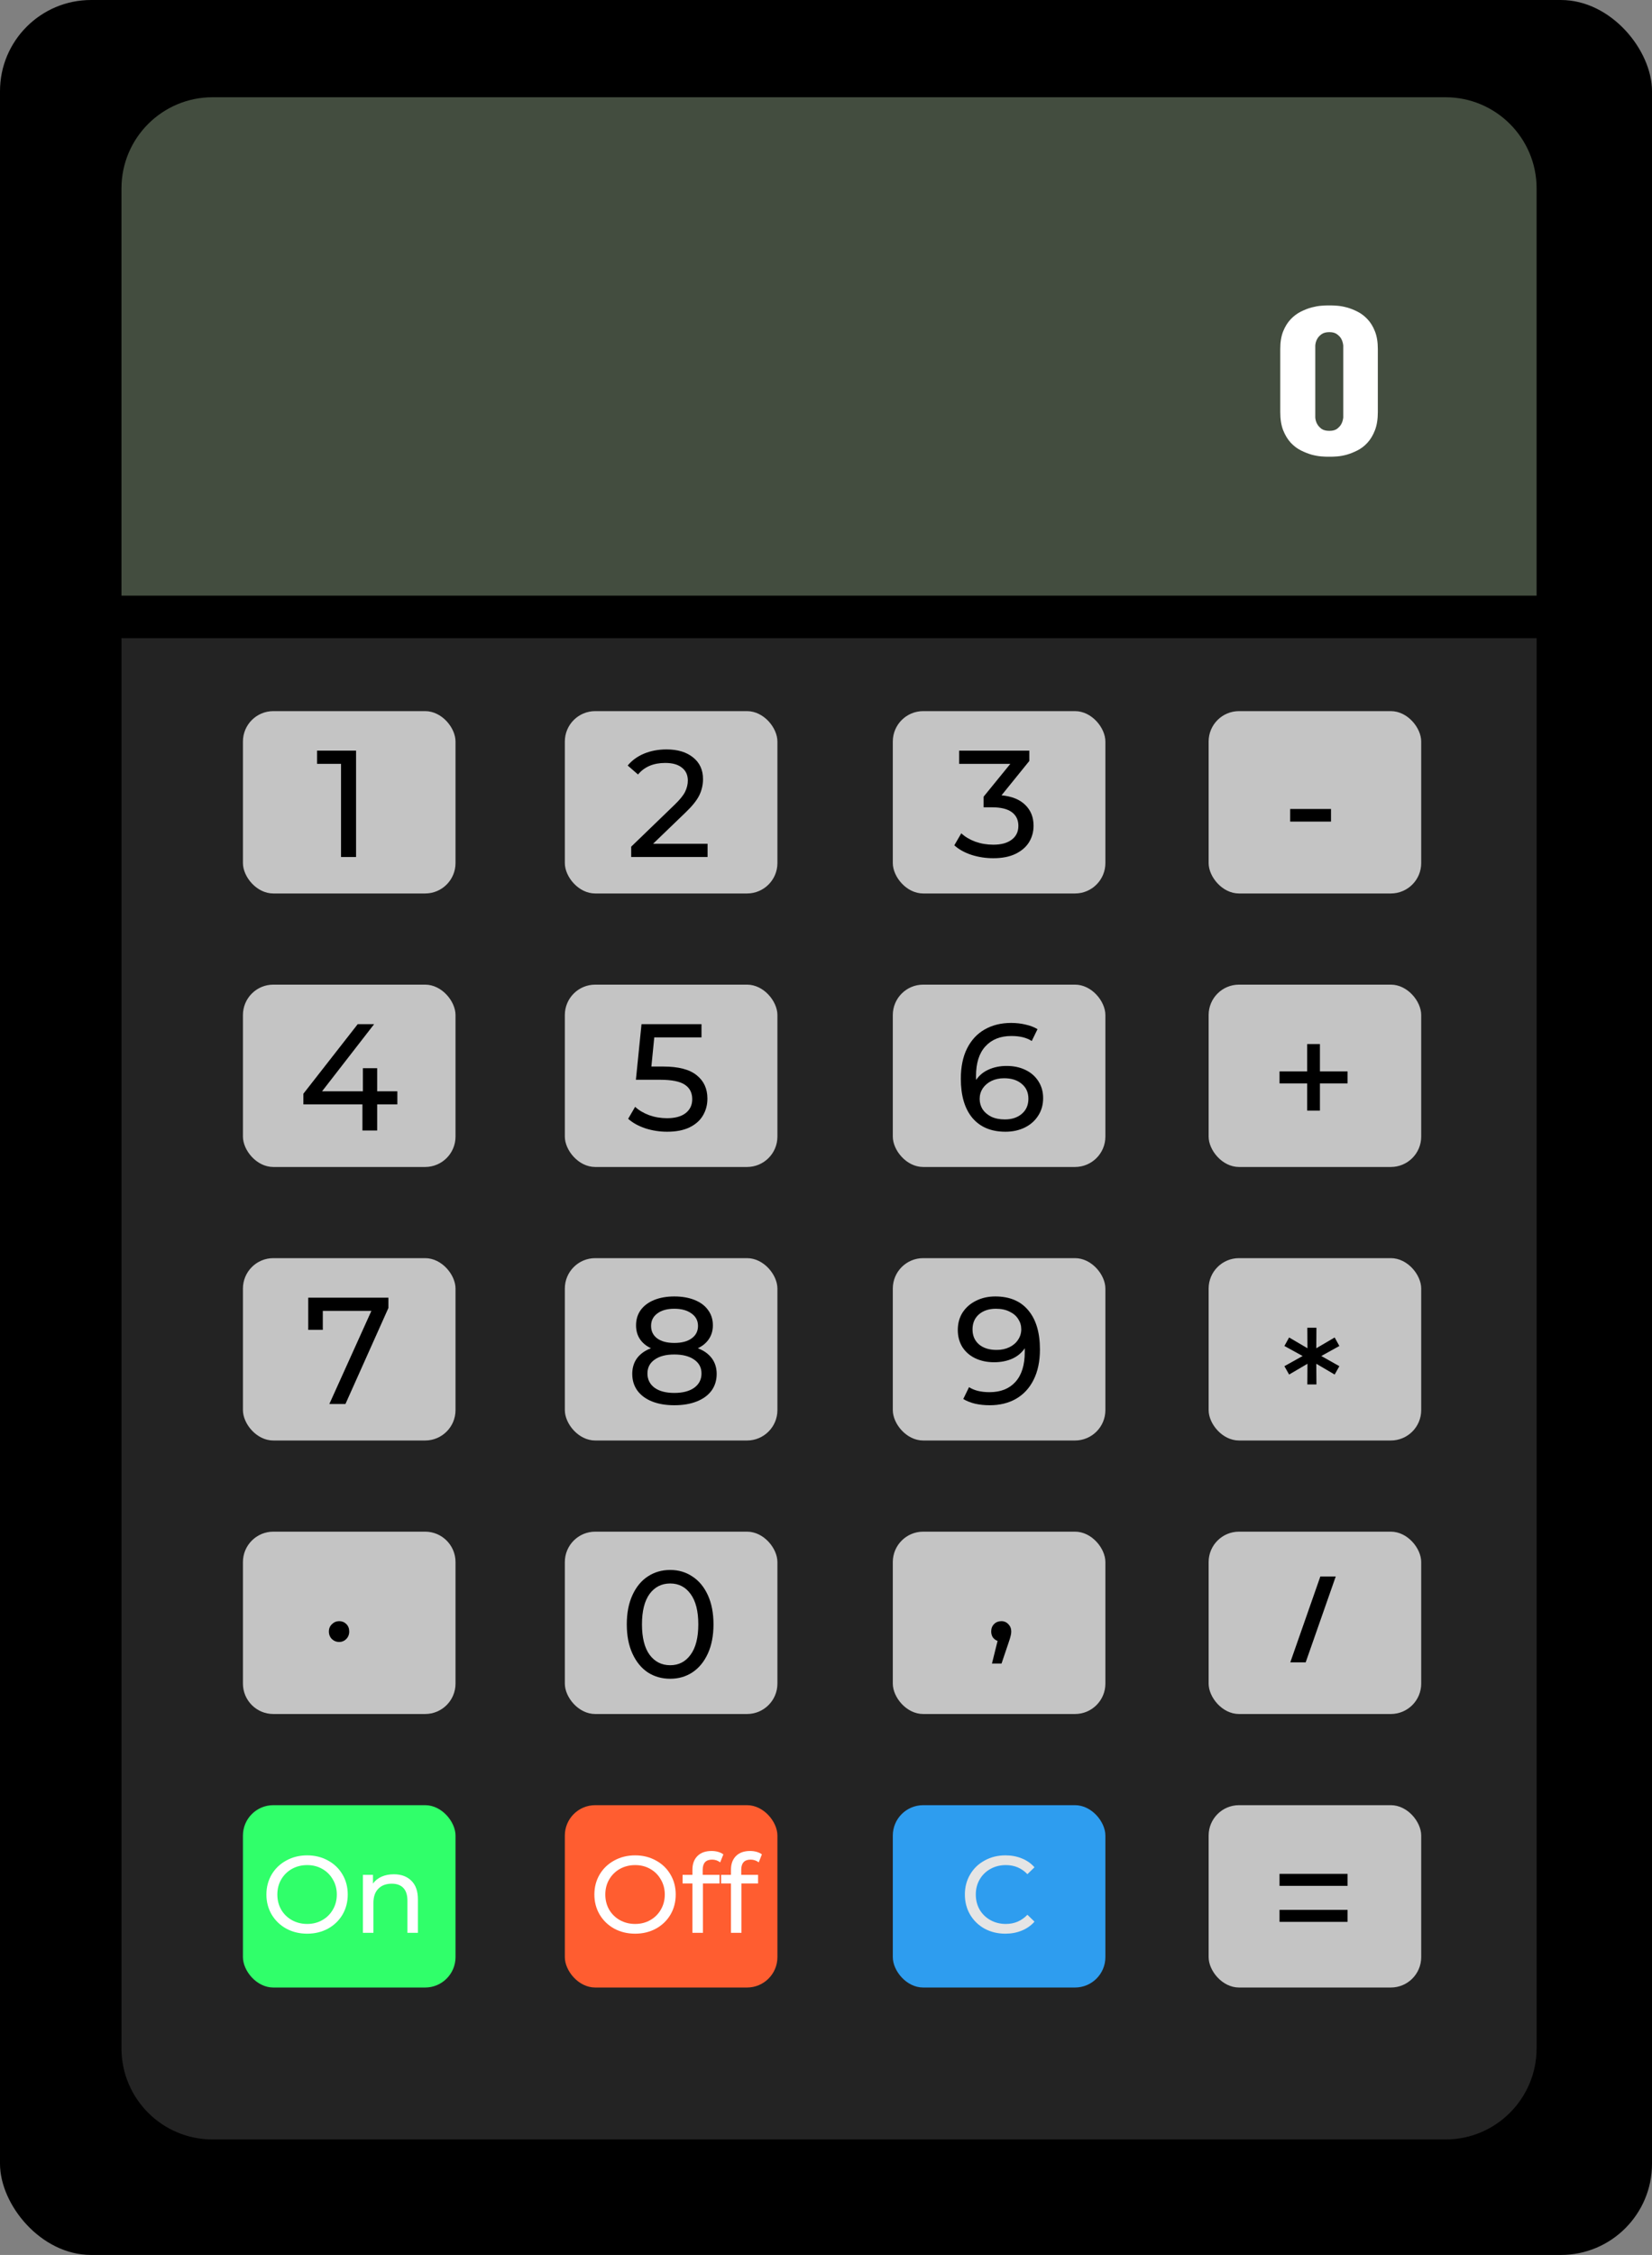 <svg width="272" height="371" viewBox="0 0 272 371" fill="none" xmlns="http://www.w3.org/2000/svg">
<rect x="0" y="0" width="272" height="371" fill="#808080" stroke="none"/>
<rect width="272" height="371" rx="15" fill="black"/>
<path d="M20 105H253V337C253 345.284 246.284 352 238 352H35C26.716 352 20 345.284 20 337V105Z" fill="#232323"/>
<path d="M20 31C20 22.716 26.716 16 35 16H238C246.284 16 253 22.716 253 31V98H20V31Z" fill="#434D3F"/>
<rect x="40" y="117" width="35" height="30" rx="5" fill="#C4C4C4"/>
<rect x="147" y="117" width="35" height="30" rx="5" fill="#C4C4C4"/>
<rect x="93" y="117" width="35" height="30" rx="5" fill="#C4C4C4"/>
<rect x="199" y="117" width="35" height="30" rx="5" fill="#C4C4C4"/>
<rect x="40" y="297" width="35" height="30" rx="5" fill="#30FF6A"/>
<rect x="147" y="297" width="35" height="30" rx="5" fill="#2E9DEF"/>
<rect x="93" y="297" width="35" height="30" rx="5" fill="#FF5D30"/>
<rect x="199" y="297" width="35" height="30" rx="5" fill="#C4C4C4"/>
<path d="M40 257C40 254.239 42.239 252 45 252H70C72.761 252 75 254.239 75 257V277C75 279.761 72.761 282 70 282H45C42.239 282 40 279.761 40 277V257Z" fill="#C4C4C4"/>
<path d="M62.549 213.5C63.323 213.5 63.95 214.127 63.95 214.901V214.901C63.95 215.098 63.908 215.293 63.828 215.473L57.194 230.287C57 230.721 56.569 231 56.094 231V231C55.218 231 54.634 230.096 54.994 229.297L59.148 220.105C60.087 218.028 58.568 215.675 56.288 215.675H54.712C53.85 215.675 53.15 216.375 53.15 217.237V217.6C53.15 218.263 52.613 218.8 51.95 218.8V218.8C51.287 218.8 50.75 218.263 50.75 217.6V216.15C50.75 214.686 51.936 213.5 53.4 213.5H62.549Z" fill="#C4C4C4"/>
<rect x="147" y="252" width="35" height="30" rx="5" fill="#C4C4C4"/>
<rect x="93" y="252" width="35" height="30" rx="5" fill="#C4C4C4"/>
<path d="M110.35 276.2C108.967 276.2 107.733 275.85 106.65 275.15C105.583 274.433 104.742 273.4 104.125 272.05C103.508 270.7 103.2 269.1 103.2 267.25C103.2 265.4 103.508 263.8 104.125 262.45C104.742 261.1 105.583 260.075 106.65 259.375C107.733 258.658 108.967 258.3 110.35 258.3C111.717 258.3 112.933 258.658 114 259.375C115.083 260.075 115.933 261.1 116.55 262.45C117.167 263.8 117.475 265.4 117.475 267.25C117.475 269.1 117.167 270.7 116.55 272.05C115.933 273.4 115.083 274.433 114 275.15C112.933 275.85 111.717 276.2 110.35 276.2ZM110.35 273.975C111.75 273.975 112.867 273.4 113.7 272.25C114.55 271.1 114.975 269.433 114.975 267.25C114.975 265.067 114.55 263.4 113.7 262.25C112.867 261.1 111.75 260.525 110.35 260.525C108.933 260.525 107.8 261.1 106.95 262.25C106.117 263.4 105.7 265.067 105.7 267.25C105.7 269.433 106.117 271.1 106.95 272.25C107.8 273.4 108.933 273.975 110.35 273.975Z" fill="black"/>
<rect x="199" y="252" width="35" height="30" rx="5" fill="#C4C4C4"/>
<rect x="40" y="207" width="35" height="30" rx="5" fill="#C4C4C4"/>
<rect x="147" y="207" width="35" height="30" rx="5" fill="#C4C4C4"/>
<rect x="93" y="207" width="35" height="30" rx="5" fill="#C4C4C4"/>
<rect x="199" y="207" width="35" height="30" rx="5" fill="#C4C4C4"/>
<rect x="40" y="162" width="35" height="30" rx="5" fill="#C4C4C4"/>
<rect x="147" y="162" width="35" height="30" rx="5" fill="#C4C4C4"/>
<rect x="93" y="162" width="35" height="30" rx="5" fill="#C4C4C4"/>
<rect x="199" y="162" width="35" height="30" rx="5" fill="#C4C4C4"/>
<path d="M58.625 123.5V141H56.15V125.675H52.2V123.5H58.625Z" fill="black"/>
<path d="M65.425 181.7H62.1V186H59.675V181.7H49.95V179.95L58.9 168.5H61.6L53.025 179.55H59.75V175.75H62.1V179.55H65.425V181.7Z" fill="black"/>
<path d="M116.5 138.825V141H103.925V139.3L111.05 132.425C111.917 131.592 112.5 130.875 112.8 130.275C113.1 129.658 113.25 129.042 113.25 128.425C113.25 127.508 112.925 126.8 112.275 126.3C111.642 125.783 110.725 125.525 109.525 125.525C107.592 125.525 106.1 126.158 105.05 127.425L103.35 125.95C104.033 125.117 104.925 124.467 106.025 124C107.142 123.533 108.383 123.3 109.75 123.3C111.583 123.3 113.042 123.742 114.125 124.625C115.208 125.492 115.75 126.675 115.75 128.175C115.75 129.108 115.55 129.992 115.15 130.825C114.75 131.658 113.992 132.608 112.875 133.675L107.525 138.825H116.5Z" fill="black"/>
<path d="M63.95 213.5V215.2L56.875 231H54.225L61.15 215.675H53.15V218.8H50.75V213.5H63.95Z" fill="black"/>
<path d="M109.2 175.475C111.7 175.475 113.533 175.95 114.7 176.9C115.883 177.833 116.475 179.117 116.475 180.75C116.475 181.783 116.225 182.717 115.725 183.55C115.242 184.367 114.5 185.017 113.5 185.5C112.517 185.967 111.3 186.2 109.85 186.2C108.617 186.2 107.425 186.017 106.275 185.65C105.125 185.267 104.175 184.742 103.425 184.075L104.575 182.1C105.175 182.667 105.942 183.125 106.875 183.475C107.808 183.808 108.792 183.975 109.825 183.975C111.142 183.975 112.158 183.7 112.875 183.15C113.608 182.583 113.975 181.817 113.975 180.85C113.975 179.8 113.575 179.008 112.775 178.475C111.975 177.925 110.608 177.65 108.675 177.65H104.7L105.625 168.5H115.5V170.675H107.725L107.25 175.475H109.2Z" fill="black"/>
<path d="M164.875 266.725C165.342 266.725 165.725 266.892 166.025 267.225C166.342 267.542 166.5 267.942 166.5 268.425C166.5 268.675 166.467 268.917 166.4 269.15C166.35 269.383 166.242 269.742 166.075 270.225L164.9 273.7H163.325L164.25 269.975C163.933 269.858 163.675 269.667 163.475 269.4C163.292 269.117 163.2 268.792 163.2 268.425C163.2 267.925 163.358 267.517 163.675 267.2C163.992 266.883 164.392 266.725 164.875 266.725Z" fill="black"/>
<path d="M55.85 270.15C55.383 270.15 54.983 269.992 54.65 269.675C54.317 269.342 54.15 268.925 54.15 268.425C54.15 267.942 54.317 267.542 54.65 267.225C54.983 266.892 55.383 266.725 55.85 266.725C56.317 266.725 56.708 266.883 57.025 267.2C57.342 267.517 57.5 267.925 57.5 268.425C57.5 268.925 57.333 269.342 57 269.675C56.683 269.992 56.3 270.15 55.85 270.15Z" fill="black"/>
<path d="M114.9 221.825C115.9 222.208 116.667 222.758 117.2 223.475C117.733 224.192 118 225.05 118 226.05C118 227.1 117.717 228.017 117.15 228.8C116.583 229.567 115.775 230.158 114.725 230.575C113.675 230.992 112.442 231.2 111.025 231.2C109.625 231.2 108.4 230.992 107.35 230.575C106.317 230.158 105.517 229.567 104.95 228.8C104.383 228.017 104.1 227.1 104.1 226.05C104.1 225.05 104.358 224.192 104.875 223.475C105.408 222.758 106.175 222.208 107.175 221.825C106.375 221.442 105.767 220.933 105.35 220.3C104.933 219.667 104.725 218.917 104.725 218.05C104.725 217.083 104.983 216.242 105.5 215.525C106.033 214.808 106.775 214.258 107.725 213.875C108.675 213.492 109.775 213.3 111.025 213.3C112.292 213.3 113.4 213.492 114.35 213.875C115.317 214.258 116.058 214.808 116.575 215.525C117.108 216.242 117.375 217.083 117.375 218.05C117.375 218.9 117.158 219.65 116.725 220.3C116.308 220.933 115.7 221.442 114.9 221.825ZM111.025 215.325C109.842 215.325 108.908 215.583 108.225 216.1C107.542 216.6 107.2 217.283 107.2 218.15C107.2 219.017 107.533 219.7 108.2 220.2C108.883 220.7 109.825 220.95 111.025 220.95C112.242 220.95 113.192 220.7 113.875 220.2C114.575 219.7 114.925 219.017 114.925 218.15C114.925 217.283 114.567 216.6 113.85 216.1C113.15 215.583 112.208 215.325 111.025 215.325ZM111.025 229.175C112.408 229.175 113.5 228.892 114.3 228.325C115.1 227.742 115.5 226.958 115.5 225.975C115.5 225.008 115.1 224.25 114.3 223.7C113.5 223.133 112.408 222.85 111.025 222.85C109.642 222.85 108.558 223.133 107.775 223.7C106.992 224.25 106.6 225.008 106.6 225.975C106.6 226.958 106.992 227.742 107.775 228.325C108.558 228.892 109.642 229.175 111.025 229.175Z" fill="black"/>
<path d="M163.875 213.3C166.225 213.3 168.033 214.058 169.3 215.575C170.583 217.092 171.225 219.242 171.225 222.025C171.225 223.975 170.875 225.642 170.175 227.025C169.492 228.392 168.525 229.433 167.275 230.15C166.042 230.85 164.6 231.2 162.95 231.2C162.1 231.2 161.3 231.117 160.55 230.95C159.8 230.767 159.15 230.508 158.6 230.175L159.55 228.225C160.4 228.775 161.525 229.05 162.925 229.05C164.742 229.05 166.158 228.492 167.175 227.375C168.208 226.242 168.725 224.6 168.725 222.45V221.825C168.225 222.575 167.533 223.15 166.65 223.55C165.767 223.933 164.775 224.125 163.675 224.125C162.525 224.125 161.492 223.908 160.575 223.475C159.675 223.042 158.967 222.425 158.45 221.625C157.95 220.808 157.7 219.875 157.7 218.825C157.7 217.725 157.967 216.758 158.5 215.925C159.05 215.092 159.792 214.45 160.725 214C161.658 213.533 162.708 213.3 163.875 213.3ZM164.1 222.1C164.883 222.1 165.583 221.95 166.2 221.65C166.817 221.35 167.292 220.942 167.625 220.425C167.975 219.908 168.15 219.333 168.15 218.7C168.15 218.083 167.983 217.525 167.65 217.025C167.333 216.508 166.858 216.1 166.225 215.8C165.608 215.483 164.858 215.325 163.975 215.325C162.825 215.325 161.892 215.633 161.175 216.25C160.475 216.867 160.125 217.692 160.125 218.725C160.125 219.758 160.483 220.583 161.2 221.2C161.917 221.8 162.883 222.1 164.1 222.1Z" fill="black"/>
<path d="M164.9 130.85C166.617 131.017 167.925 131.55 168.825 132.45C169.725 133.333 170.175 134.467 170.175 135.85C170.175 136.85 169.925 137.758 169.425 138.575C168.925 139.375 168.175 140.017 167.175 140.5C166.192 140.967 164.983 141.2 163.55 141.2C162.3 141.2 161.1 141.017 159.95 140.65C158.8 140.267 157.858 139.742 157.125 139.075L158.275 137.1C158.875 137.667 159.642 138.125 160.575 138.475C161.508 138.808 162.5 138.975 163.55 138.975C164.85 138.975 165.858 138.7 166.575 138.15C167.308 137.6 167.675 136.842 167.675 135.875C167.675 134.908 167.317 134.158 166.6 133.625C165.883 133.092 164.8 132.825 163.35 132.825H161.95V131.075L166.35 125.675H157.925V123.5H169.475V125.2L164.9 130.85Z" fill="black"/>
<path d="M212.425 133.1H219.15V135.175H212.425V133.1Z" fill="black"/>
<path d="M165.75 175.375C166.9 175.375 167.925 175.592 168.825 176.025C169.742 176.458 170.458 177.083 170.975 177.9C171.492 178.7 171.75 179.625 171.75 180.675C171.75 181.775 171.475 182.742 170.925 183.575C170.392 184.408 169.65 185.058 168.7 185.525C167.767 185.975 166.717 186.2 165.55 186.2C163.2 186.2 161.383 185.442 160.1 183.925C158.833 182.408 158.2 180.258 158.2 177.475C158.2 175.525 158.542 173.867 159.225 172.5C159.925 171.117 160.892 170.075 162.125 169.375C163.375 168.658 164.825 168.3 166.475 168.3C167.325 168.3 168.125 168.392 168.875 168.575C169.625 168.742 170.275 168.992 170.825 169.325L169.875 171.275C169.042 170.725 167.925 170.45 166.525 170.45C164.708 170.45 163.283 171.017 162.25 172.15C161.217 173.267 160.7 174.9 160.7 177.05C160.7 177.317 160.708 177.525 160.725 177.675C161.225 176.925 161.908 176.358 162.775 175.975C163.658 175.575 164.65 175.375 165.75 175.375ZM165.45 184.175C166.6 184.175 167.533 183.867 168.25 183.25C168.967 182.633 169.325 181.808 169.325 180.775C169.325 179.742 168.958 178.925 168.225 178.325C167.508 177.708 166.542 177.4 165.325 177.4C164.542 177.4 163.842 177.55 163.225 177.85C162.625 178.15 162.15 178.558 161.8 179.075C161.467 179.592 161.3 180.167 161.3 180.8C161.3 181.417 161.458 181.983 161.775 182.5C162.108 183 162.583 183.408 163.2 183.725C163.833 184.025 164.583 184.175 165.45 184.175Z" fill="black"/>
<path d="M221.875 178.25H217.325V182.725H215.225V178.25H210.675V176.275H215.225V171.775H217.325V176.275H221.875V178.25Z" fill="black"/>
<path d="M217.55 223.1L220.525 224.775L219.75 226.15L216.725 224.375L216.75 227.775H215.25L215.275 224.375L212.25 226.15L211.475 224.775L214.475 223.1L211.475 221.45L212.25 220.05L215.275 221.825L215.25 218.45H216.75L216.725 221.825L219.75 220.05L220.525 221.45L217.55 223.1Z" fill="black"/>
<path d="M210.675 308.3H221.875V310.275H210.675V308.3ZM210.675 314.225H221.875V316.2H210.675V314.225Z" fill="black"/>
<path d="M217.395 259.37H219.93L214.98 273.5H212.445L217.395 259.37Z" fill="black"/>
<path d="M50.578 318.144C49.306 318.144 48.16 317.868 47.14 317.316C46.12 316.752 45.316 315.978 44.728 314.994C44.152 314.01 43.864 312.912 43.864 311.7C43.864 310.488 44.152 309.39 44.728 308.406C45.316 307.422 46.12 306.654 47.14 306.102C48.16 305.538 49.306 305.256 50.578 305.256C51.838 305.256 52.978 305.538 53.998 306.102C55.018 306.654 55.816 307.422 56.392 308.406C56.968 309.378 57.256 310.476 57.256 311.7C57.256 312.924 56.968 314.028 56.392 315.012C55.816 315.984 55.018 316.752 53.998 317.316C52.978 317.868 51.838 318.144 50.578 318.144ZM50.578 316.542C51.502 316.542 52.33 316.332 53.062 315.912C53.806 315.492 54.388 314.916 54.808 314.184C55.24 313.44 55.456 312.612 55.456 311.7C55.456 310.788 55.24 309.966 54.808 309.234C54.388 308.49 53.806 307.908 53.062 307.488C52.33 307.068 51.502 306.858 50.578 306.858C49.654 306.858 48.814 307.068 48.058 307.488C47.314 307.908 46.726 308.49 46.294 309.234C45.874 309.966 45.664 310.788 45.664 311.7C45.664 312.612 45.874 313.44 46.294 314.184C46.726 314.916 47.314 315.492 48.058 315.912C48.814 316.332 49.654 316.542 50.578 316.542ZM64.849 308.37C66.061 308.37 67.021 308.724 67.729 309.432C68.449 310.128 68.809 311.154 68.809 312.51V318H67.081V312.708C67.081 311.784 66.859 311.088 66.415 310.62C65.971 310.152 65.335 309.918 64.507 309.918C63.571 309.918 62.833 310.194 62.293 310.746C61.753 311.286 61.483 312.066 61.483 313.086V318H59.755V308.46H61.411V309.9C61.759 309.408 62.227 309.03 62.815 308.766C63.415 308.502 64.093 308.37 64.849 308.37Z" fill="white"/>
<path d="M104.578 318.144C103.306 318.144 102.16 317.868 101.14 317.316C100.12 316.752 99.316 315.978 98.728 314.994C98.152 314.01 97.864 312.912 97.864 311.7C97.864 310.488 98.152 309.39 98.728 308.406C99.316 307.422 100.12 306.654 101.14 306.102C102.16 305.538 103.306 305.256 104.578 305.256C105.838 305.256 106.978 305.538 107.998 306.102C109.018 306.654 109.816 307.422 110.392 308.406C110.968 309.378 111.256 310.476 111.256 311.7C111.256 312.924 110.968 314.028 110.392 315.012C109.816 315.984 109.018 316.752 107.998 317.316C106.978 317.868 105.838 318.144 104.578 318.144ZM104.578 316.542C105.502 316.542 106.33 316.332 107.062 315.912C107.806 315.492 108.388 314.916 108.808 314.184C109.24 313.44 109.456 312.612 109.456 311.7C109.456 310.788 109.24 309.966 108.808 309.234C108.388 308.49 107.806 307.908 107.062 307.488C106.33 307.068 105.502 306.858 104.578 306.858C103.654 306.858 102.814 307.068 102.058 307.488C101.314 307.908 100.726 308.49 100.294 309.234C99.874 309.966 99.664 310.788 99.664 311.7C99.664 312.612 99.874 313.44 100.294 314.184C100.726 314.916 101.314 315.492 102.058 315.912C102.814 316.332 103.654 316.542 104.578 316.542ZM117.247 305.958C116.215 305.958 115.699 306.516 115.699 307.632V308.46H118.471V309.882H115.735V318H114.007V309.882H112.387V308.46H114.007V307.614C114.007 306.666 114.283 305.916 114.835 305.364C115.387 304.812 116.161 304.536 117.157 304.536C117.541 304.536 117.901 304.584 118.237 304.68C118.573 304.776 118.861 304.914 119.101 305.094L118.579 306.408C118.183 306.108 117.739 305.958 117.247 305.958ZM123.593 305.958C122.561 305.958 122.045 306.516 122.045 307.632V308.46H124.817V309.882H122.081V318H120.353V309.882H118.733V308.46H120.353V307.614C120.353 306.666 120.629 305.916 121.181 305.364C121.733 304.812 122.507 304.536 123.503 304.536C123.887 304.536 124.247 304.584 124.583 304.68C124.919 304.776 125.207 304.914 125.447 305.094L124.925 306.408C124.529 306.108 124.085 305.958 123.593 305.958Z" fill="white"/>
<path d="M165.524 318.144C164.264 318.144 163.124 317.868 162.104 317.316C161.096 316.752 160.304 315.984 159.728 315.012C159.152 314.028 158.864 312.924 158.864 311.7C158.864 310.476 159.152 309.378 159.728 308.406C160.304 307.422 161.102 306.654 162.122 306.102C163.142 305.538 164.282 305.256 165.542 305.256C166.526 305.256 167.426 305.424 168.242 305.76C169.058 306.084 169.754 306.57 170.33 307.218L169.16 308.352C168.212 307.356 167.03 306.858 165.614 306.858C164.678 306.858 163.832 307.068 163.076 307.488C162.32 307.908 161.726 308.49 161.294 309.234C160.874 309.966 160.664 310.788 160.664 311.7C160.664 312.612 160.874 313.44 161.294 314.184C161.726 314.916 162.32 315.492 163.076 315.912C163.832 316.332 164.678 316.542 165.614 316.542C167.018 316.542 168.2 316.038 169.16 315.03L170.33 316.164C169.754 316.812 169.052 317.304 168.224 317.64C167.408 317.976 166.508 318.144 165.524 318.144Z" fill="#E5E5E5"/>
<path d="M210.793 57.422C210.793 56.285 210.951 55.318 211.268 54.522C211.596 53.713 212.012 53.045 212.516 52.518C213.02 51.99 213.576 51.574 214.186 51.27C214.795 50.965 215.387 50.736 215.961 50.584C216.547 50.432 217.068 50.338 217.525 50.303C217.994 50.268 218.34 50.25 218.562 50.25H219.16C219.383 50.25 219.729 50.268 220.197 50.303C220.666 50.338 221.182 50.432 221.744 50.584C222.318 50.736 222.904 50.965 223.502 51.27C224.111 51.574 224.662 51.99 225.154 52.518C225.658 53.045 226.068 53.713 226.385 54.522C226.701 55.318 226.859 56.285 226.859 57.422V67.793C226.859 68.965 226.701 69.961 226.385 70.781C226.068 71.602 225.658 72.287 225.154 72.838C224.662 73.377 224.111 73.799 223.502 74.103C222.904 74.408 222.318 74.643 221.744 74.807C221.182 74.959 220.666 75.053 220.197 75.088C219.729 75.123 219.383 75.141 219.16 75.141H218.562C218.34 75.141 217.994 75.123 217.525 75.088C217.068 75.053 216.547 74.959 215.961 74.807C215.387 74.643 214.795 74.408 214.186 74.103C213.576 73.799 213.02 73.377 212.516 72.838C212.012 72.287 211.596 71.602 211.268 70.781C210.951 69.961 210.793 68.965 210.793 67.793V57.422ZM216.559 68.707C216.594 69.117 216.705 69.481 216.893 69.797C217.045 70.066 217.273 70.318 217.578 70.553C217.895 70.775 218.328 70.887 218.879 70.887C219.418 70.887 219.84 70.775 220.145 70.553C220.449 70.318 220.678 70.066 220.83 69.797C221.006 69.481 221.117 69.117 221.164 68.707V56.824C221.117 56.414 221.006 56.051 220.83 55.734C220.678 55.465 220.449 55.219 220.145 54.996C219.84 54.762 219.418 54.645 218.879 54.645C218.328 54.645 217.895 54.762 217.578 54.996C217.273 55.219 217.045 55.465 216.893 55.734C216.705 56.051 216.594 56.414 216.559 56.824V68.707Z" fill="white"/>
</svg>
